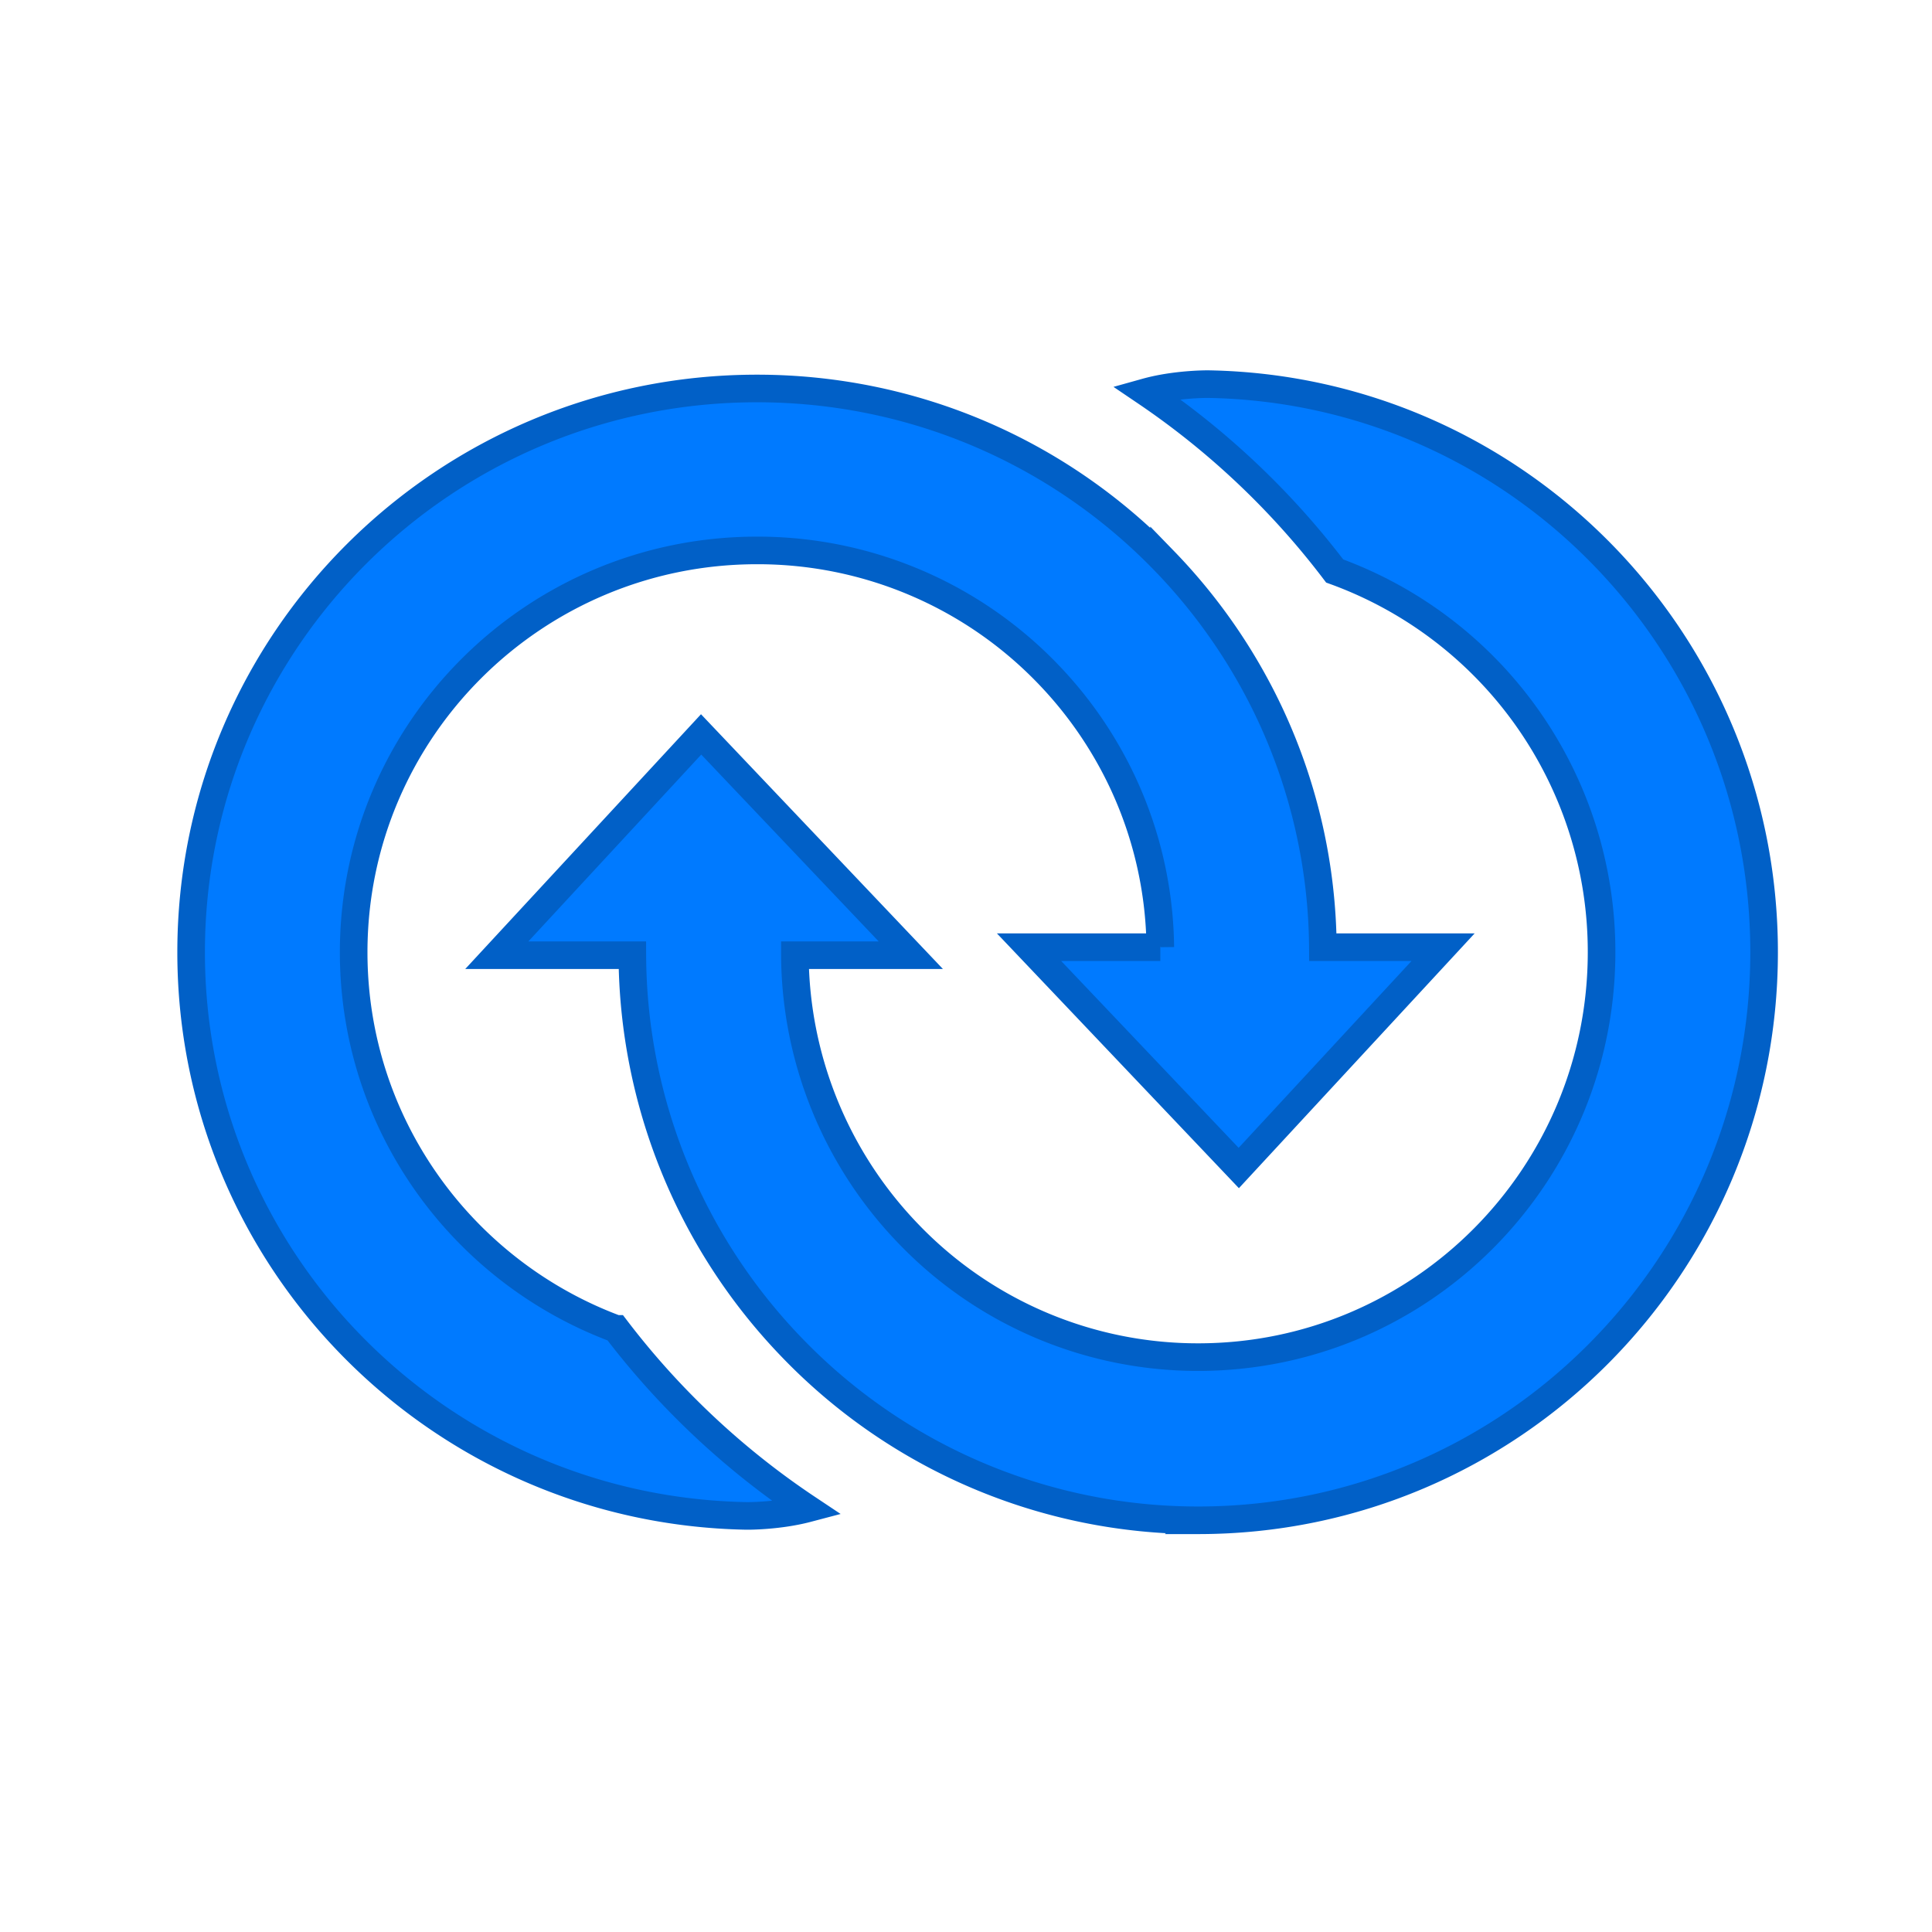 <svg xmlns="http://www.w3.org/2000/svg" width="70" height="70"><g fill="none" fill-rule="evenodd"><path d="M-31-21h132v132H-31z" opacity=".8"/><path d="M0 70h70V0H0z"/><g fill="#007AFF" fill-rule="nonzero" stroke="#0160C7"><path d="M28.8 34.61a14.648 14.648 0 0 0 4.102 10.081 14.532 14.532 0 0 0 10.512 4.48c8.07 0 14.614-6.57 14.614-14.673a14.675 14.675 0 0 0-9.67-13.81 28.968 28.968 0 0 0-6.84-6.48c1.045-.292 2.183-.292 2.278-.29 11.147.204 20.121 9.34 20.121 20.58 0 11.369-9.18 20.585-20.503 20.585a20.409 20.409 0 0 1-14.747-6.284 20.582 20.582 0 0 1-5.756-14.19H18l7.403-8 7.597 8h-4.2z"/><path d="M42.04 34.319a14.44 14.44 0 0 0-1.342-5.925 14.592 14.592 0 0 0-2.758-4.007 14.587 14.587 0 0 0-10.512-4.444c-8.071 0-14.614 6.518-14.614 14.559 0 6.251 3.955 11.583 9.509 13.646a28.806 28.806 0 0 0 6.933 6.506c-1.026.271-2.117.272-2.21.27-11.148-.203-20.121-9.269-20.121-20.422 0-11.281 9.18-20.427 20.503-20.427 5.633 0 10.91 2.279 14.747 6.236a20.458 20.458 0 0 1 3.868 5.618 20.29 20.29 0 0 1 1.887 8.39h4.355l-7.402 8-7.598-8h4.756z"/></g></g></svg>